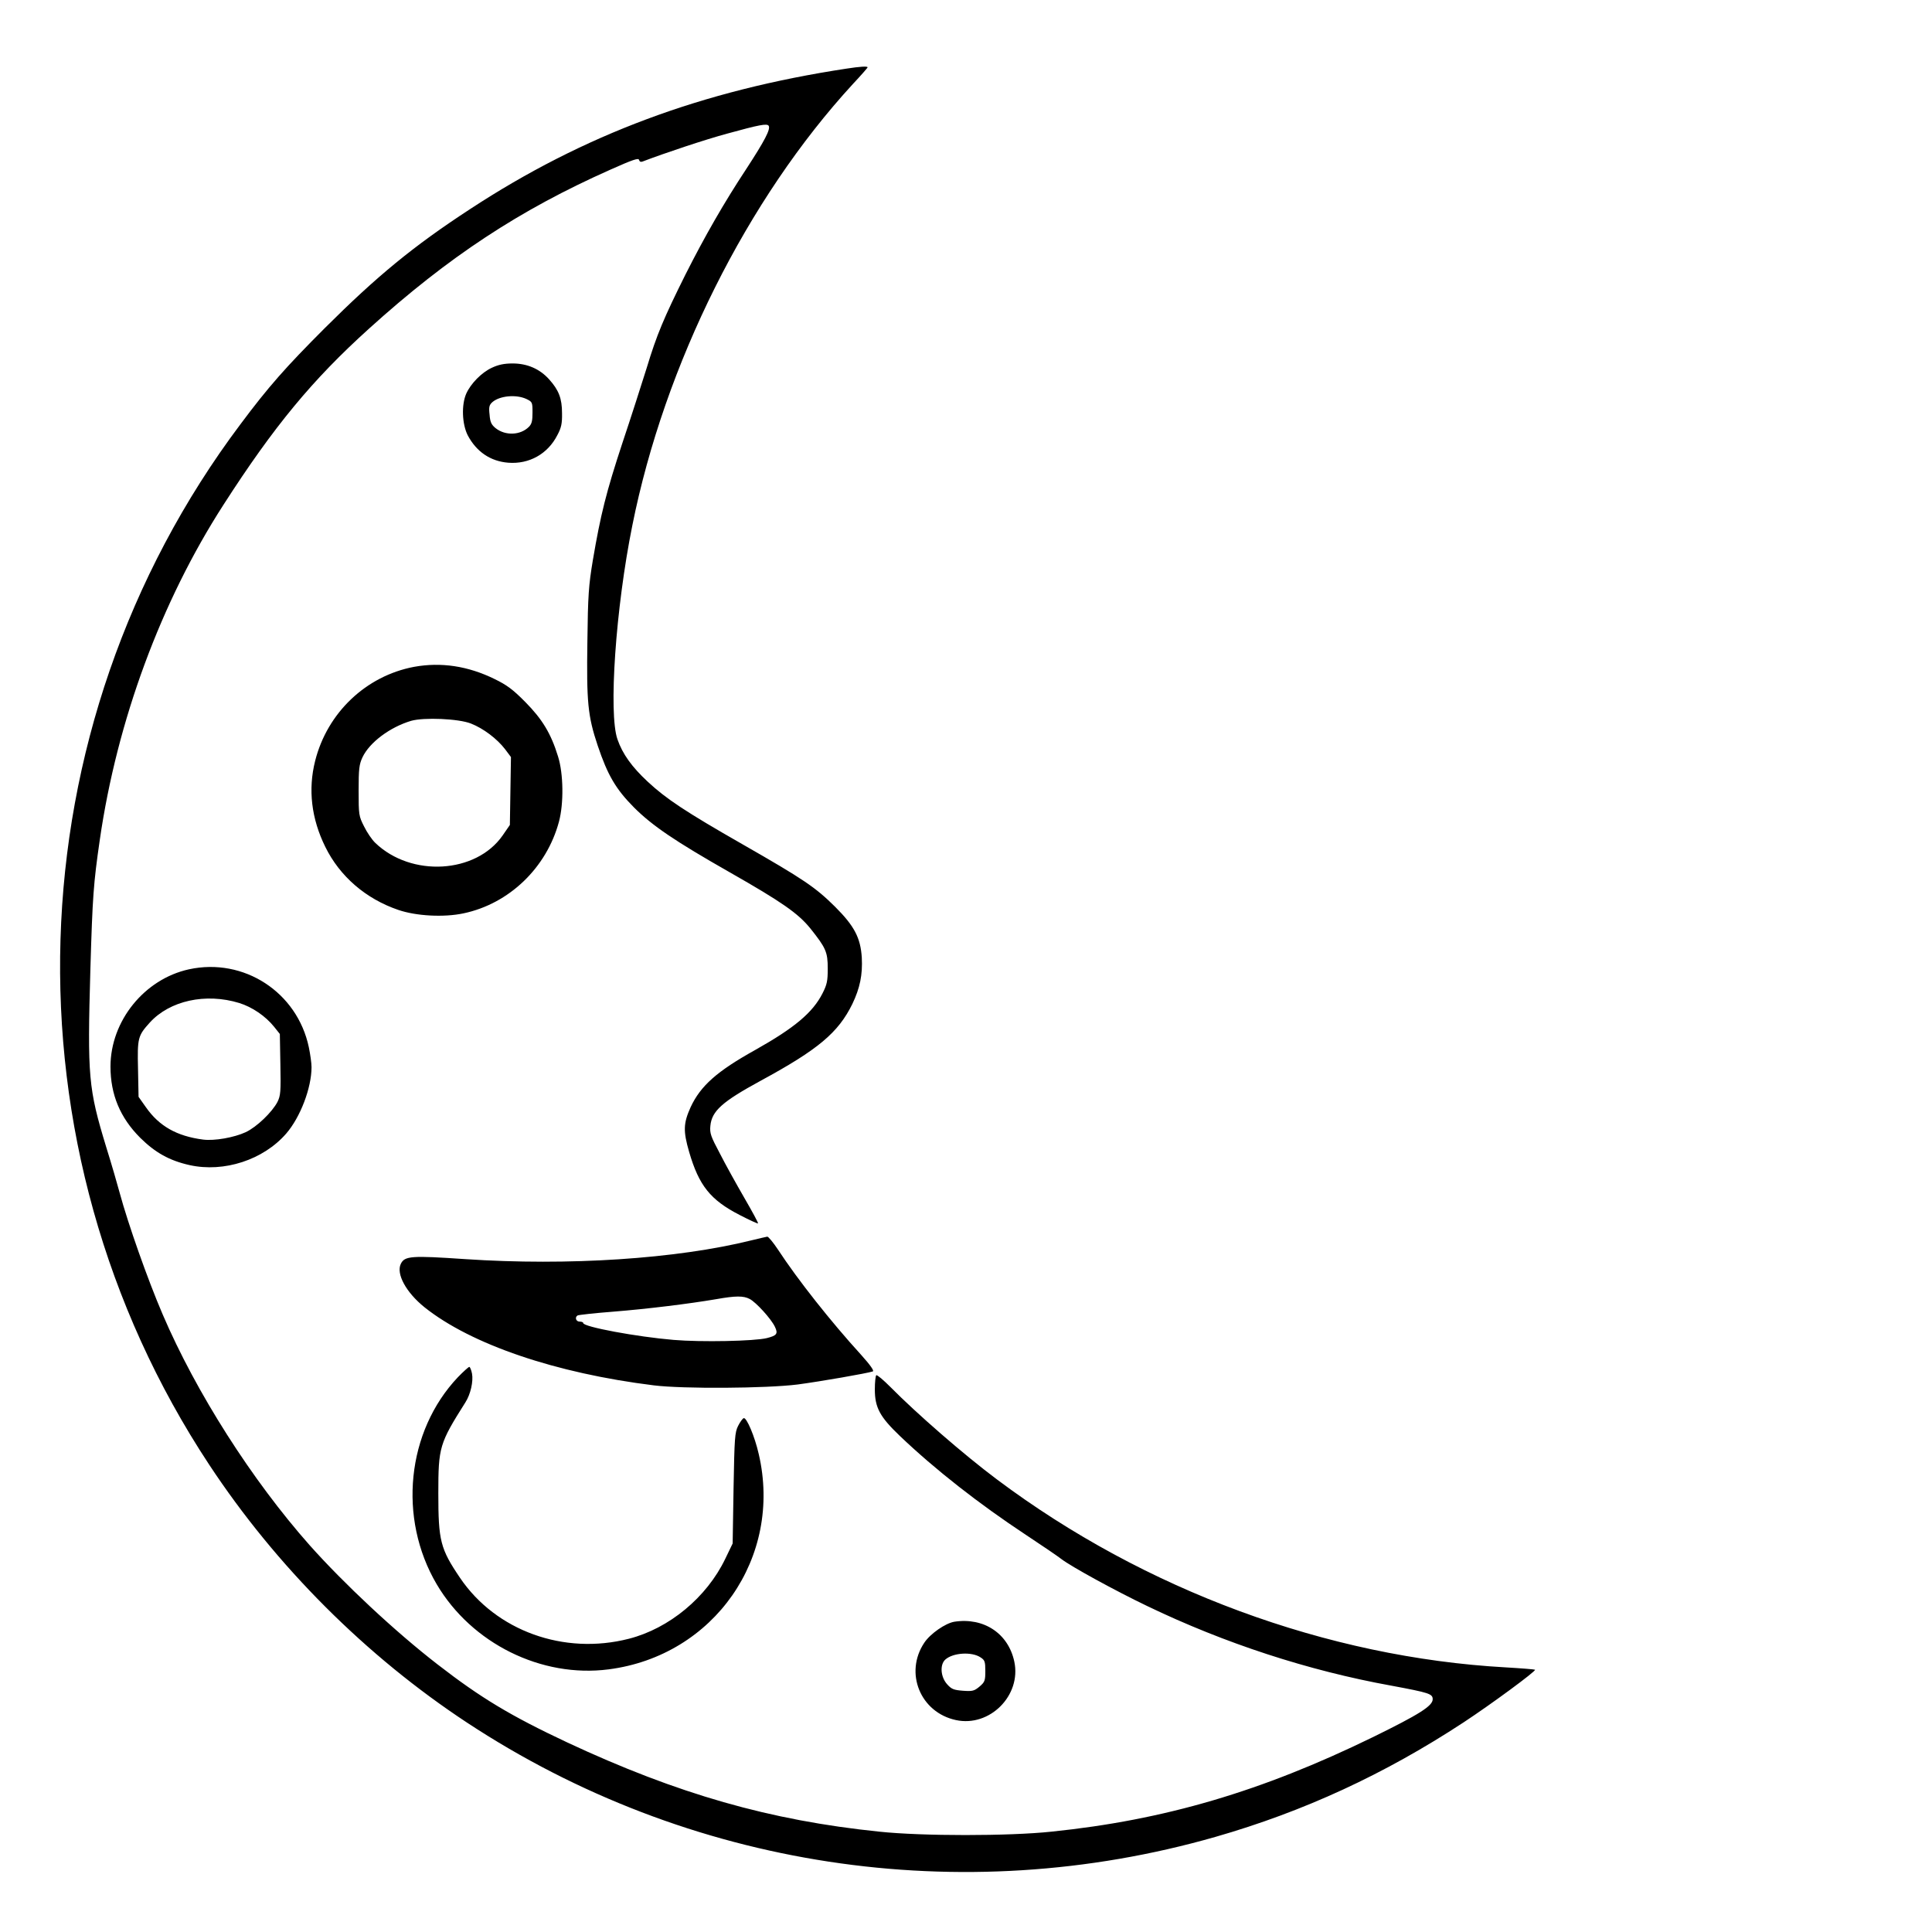 <?xml version="1.0" standalone="no"?>
<!DOCTYPE svg PUBLIC "-//W3C//DTD SVG 20010904//EN"
 "http://www.w3.org/TR/2001/REC-SVG-20010904/DTD/svg10.dtd">
<svg version="1.0" xmlns="http://www.w3.org/2000/svg"
 width="2048pt" height="2048pt" viewBox="0 0 2048 2048"
 preserveAspectRatio="xMidYMid meet">
<g transform="translate(0,2048) scale(0.192,-0.192)"
fill="#000000" stroke="none">
<path d="M4675 10288 c-798 -121 -1453 -365 -2080 -776 -314 -205 -514 -370
-801 -656 -218 -218 -313 -326 -466 -531 -1262 -1680 -1331 -3990 -173 -5745
370 -561 866 -1057 1425 -1425 1219 -802 2725 -1032 4130 -630 488 140 934
346 1370 632 155 102 402 284 395 291 -2 2 -75 8 -162 13 -986 55 -1994 427
-2808 1037 -182 136 -445 365 -589 511 -38 38 -73 68 -78 65 -4 -3 -8 -38 -8
-78 0 -101 28 -152 139 -258 194 -185 437 -375 696 -546 88 -58 176 -118 195
-133 55 -42 294 -173 473 -259 428 -206 890 -357 1349 -440 209 -39 228 -45
228 -75 0 -37 -75 -84 -332 -210 -613 -299 -1149 -457 -1773 -521 -235 -25
-715 -25 -950 0 -604 62 -1114 208 -1722 492 -313 147 -478 246 -718 432 -235
182 -516 445 -705 657 -319 360 -627 843 -812 1275 -83 193 -191 500 -237 670
-11 41 -44 156 -75 255 -98 322 -104 386 -87 980 12 405 17 473 52 715 95 657
338 1315 683 1850 279 434 491 690 802 971 440 398 832 656 1334 879 123 55
156 66 158 54 3 -10 10 -13 20 -9 120 46 348 122 467 154 178 49 220 57 229
43 11 -19 -22 -82 -123 -237 -124 -188 -230 -373 -337 -585 -119 -239 -158
-331 -213 -513 -28 -89 -88 -277 -135 -417 -89 -270 -120 -394 -163 -647 -23
-138 -27 -194 -30 -446 -5 -337 2 -413 57 -577 55 -163 99 -239 200 -341 101
-101 226 -186 530 -359 288 -164 376 -226 443 -308 87 -109 97 -131 97 -223 0
-68 -4 -88 -29 -137 -54 -106 -154 -190 -371 -312 -212 -118 -302 -198 -357
-316 -40 -89 -42 -131 -8 -248 54 -185 117 -264 278 -347 54 -28 100 -49 102
-47 3 2 -32 66 -76 142 -44 76 -105 186 -135 245 -50 94 -56 111 -52 152 8 82
65 133 278 249 317 172 428 265 506 424 42 88 57 161 52 256 -7 109 -41 174
-147 280 -109 108 -172 151 -511 345 -315 180 -422 251 -524 346 -88 82 -139
153 -167 234 -50 142 -10 725 82 1180 178 890 634 1803 1218 2438 45 48 81 89
81 92 0 7 -44 4 -115 -7z M2715 8636 c-56 -26 -116 -87 -141 -143 -27 -62 -23
-167 8 -229 48 -91 125 -144 224 -152 115 -9 218 48 271 152 22 41 27 64 26
121 0 82 -18 128 -71 187 -52 58 -121 88 -202 88 -47 0 -79 -7 -115 -24z m191
-172 c33 -16 34 -18 34 -75 0 -46 -4 -63 -20 -79 -47 -47 -130 -50 -184 -7
-23 19 -30 33 -33 74 -5 43 -2 54 16 70 41 35 131 43 187 17z M2286 6985
c-265 -50 -479 -253 -546 -519 -40 -158 -21 -319 56 -475 80 -163 224 -287
403 -348 99 -34 252 -42 360 -19 252 53 459 252 527 506 27 100 25 265 -5 360
-39 127 -87 206 -181 301 -68 69 -102 94 -170 127 -147 72 -295 94 -444 67z
m314 -313 c69 -27 144 -84 188 -141 l33 -44 -3 -188 -3 -187 -40 -58 c-147
-211 -504 -232 -703 -41 -18 17 -46 58 -62 91 -29 57 -30 64 -30 198 0 120 3
144 21 183 39 83 152 167 269 202 71 20 262 12 330 -15z M1043 5315 c-246 -54
-433 -285 -433 -537 0 -154 53 -282 164 -393 83 -82 161 -126 273 -151 190
-42 407 29 533 174 78 90 140 252 140 367 0 22 -7 72 -15 110 -64 304 -359
496 -662 430z m278 -186 c71 -22 145 -72 193 -132 l31 -39 3 -168 c3 -151 1
-172 -16 -207 -30 -57 -114 -138 -175 -167 -65 -30 -173 -49 -236 -41 -145 19
-242 74 -315 178 l-41 58 -3 154 c-4 171 -1 183 65 256 110 121 308 165 494
108z M4150 3819 c-415 -103 -1013 -142 -1582 -104 -295 20 -334 18 -355 -26
-27 -55 29 -158 131 -240 257 -205 724 -364 1266 -431 161 -20 622 -17 795 5
127 17 380 61 414 72 8 4 -14 35 -66 93 -165 181 -348 412 -458 580 -26 39
-53 72 -59 71 -6 -1 -45 -10 -86 -20z m-11 -324 c35 -18 118 -109 139 -153 19
-39 11 -49 -44 -63 -69 -17 -362 -23 -515 -10 -203 17 -499 72 -499 93 0 5 -9
8 -20 8 -20 0 -28 24 -11 34 5 3 94 13 198 21 187 15 415 43 568 69 107 19
150 19 184 1z M2528 3063 c-283 -299 -332 -778 -117 -1143 193 -327 578 -518
949 -470 583 75 962 619 829 1189 -22 97 -67 203 -83 198 -6 -2 -20 -21 -31
-43 -18 -36 -20 -65 -25 -344 l-5 -305 -41 -85 c-102 -212 -309 -384 -532
-441 -359 -92 -734 44 -932 336 -109 161 -120 205 -120 467 0 256 6 275 150
503 28 44 44 115 36 158 -4 20 -11 37 -15 37 -4 0 -33 -26 -63 -57z M5269
1713 c-49 -8 -133 -66 -166 -116 -111 -166 -22 -385 175 -427 186 -40 362 136
322 323 -33 155 -168 245 -331 220z m145 -197 c23 -15 26 -23 26 -75 0 -54 -3
-61 -32 -86 -29 -24 -38 -27 -92 -23 -51 4 -63 9 -87 36 -36 40 -41 108 -10
136 42 38 146 45 195 12z"/>
</g>
</svg>
